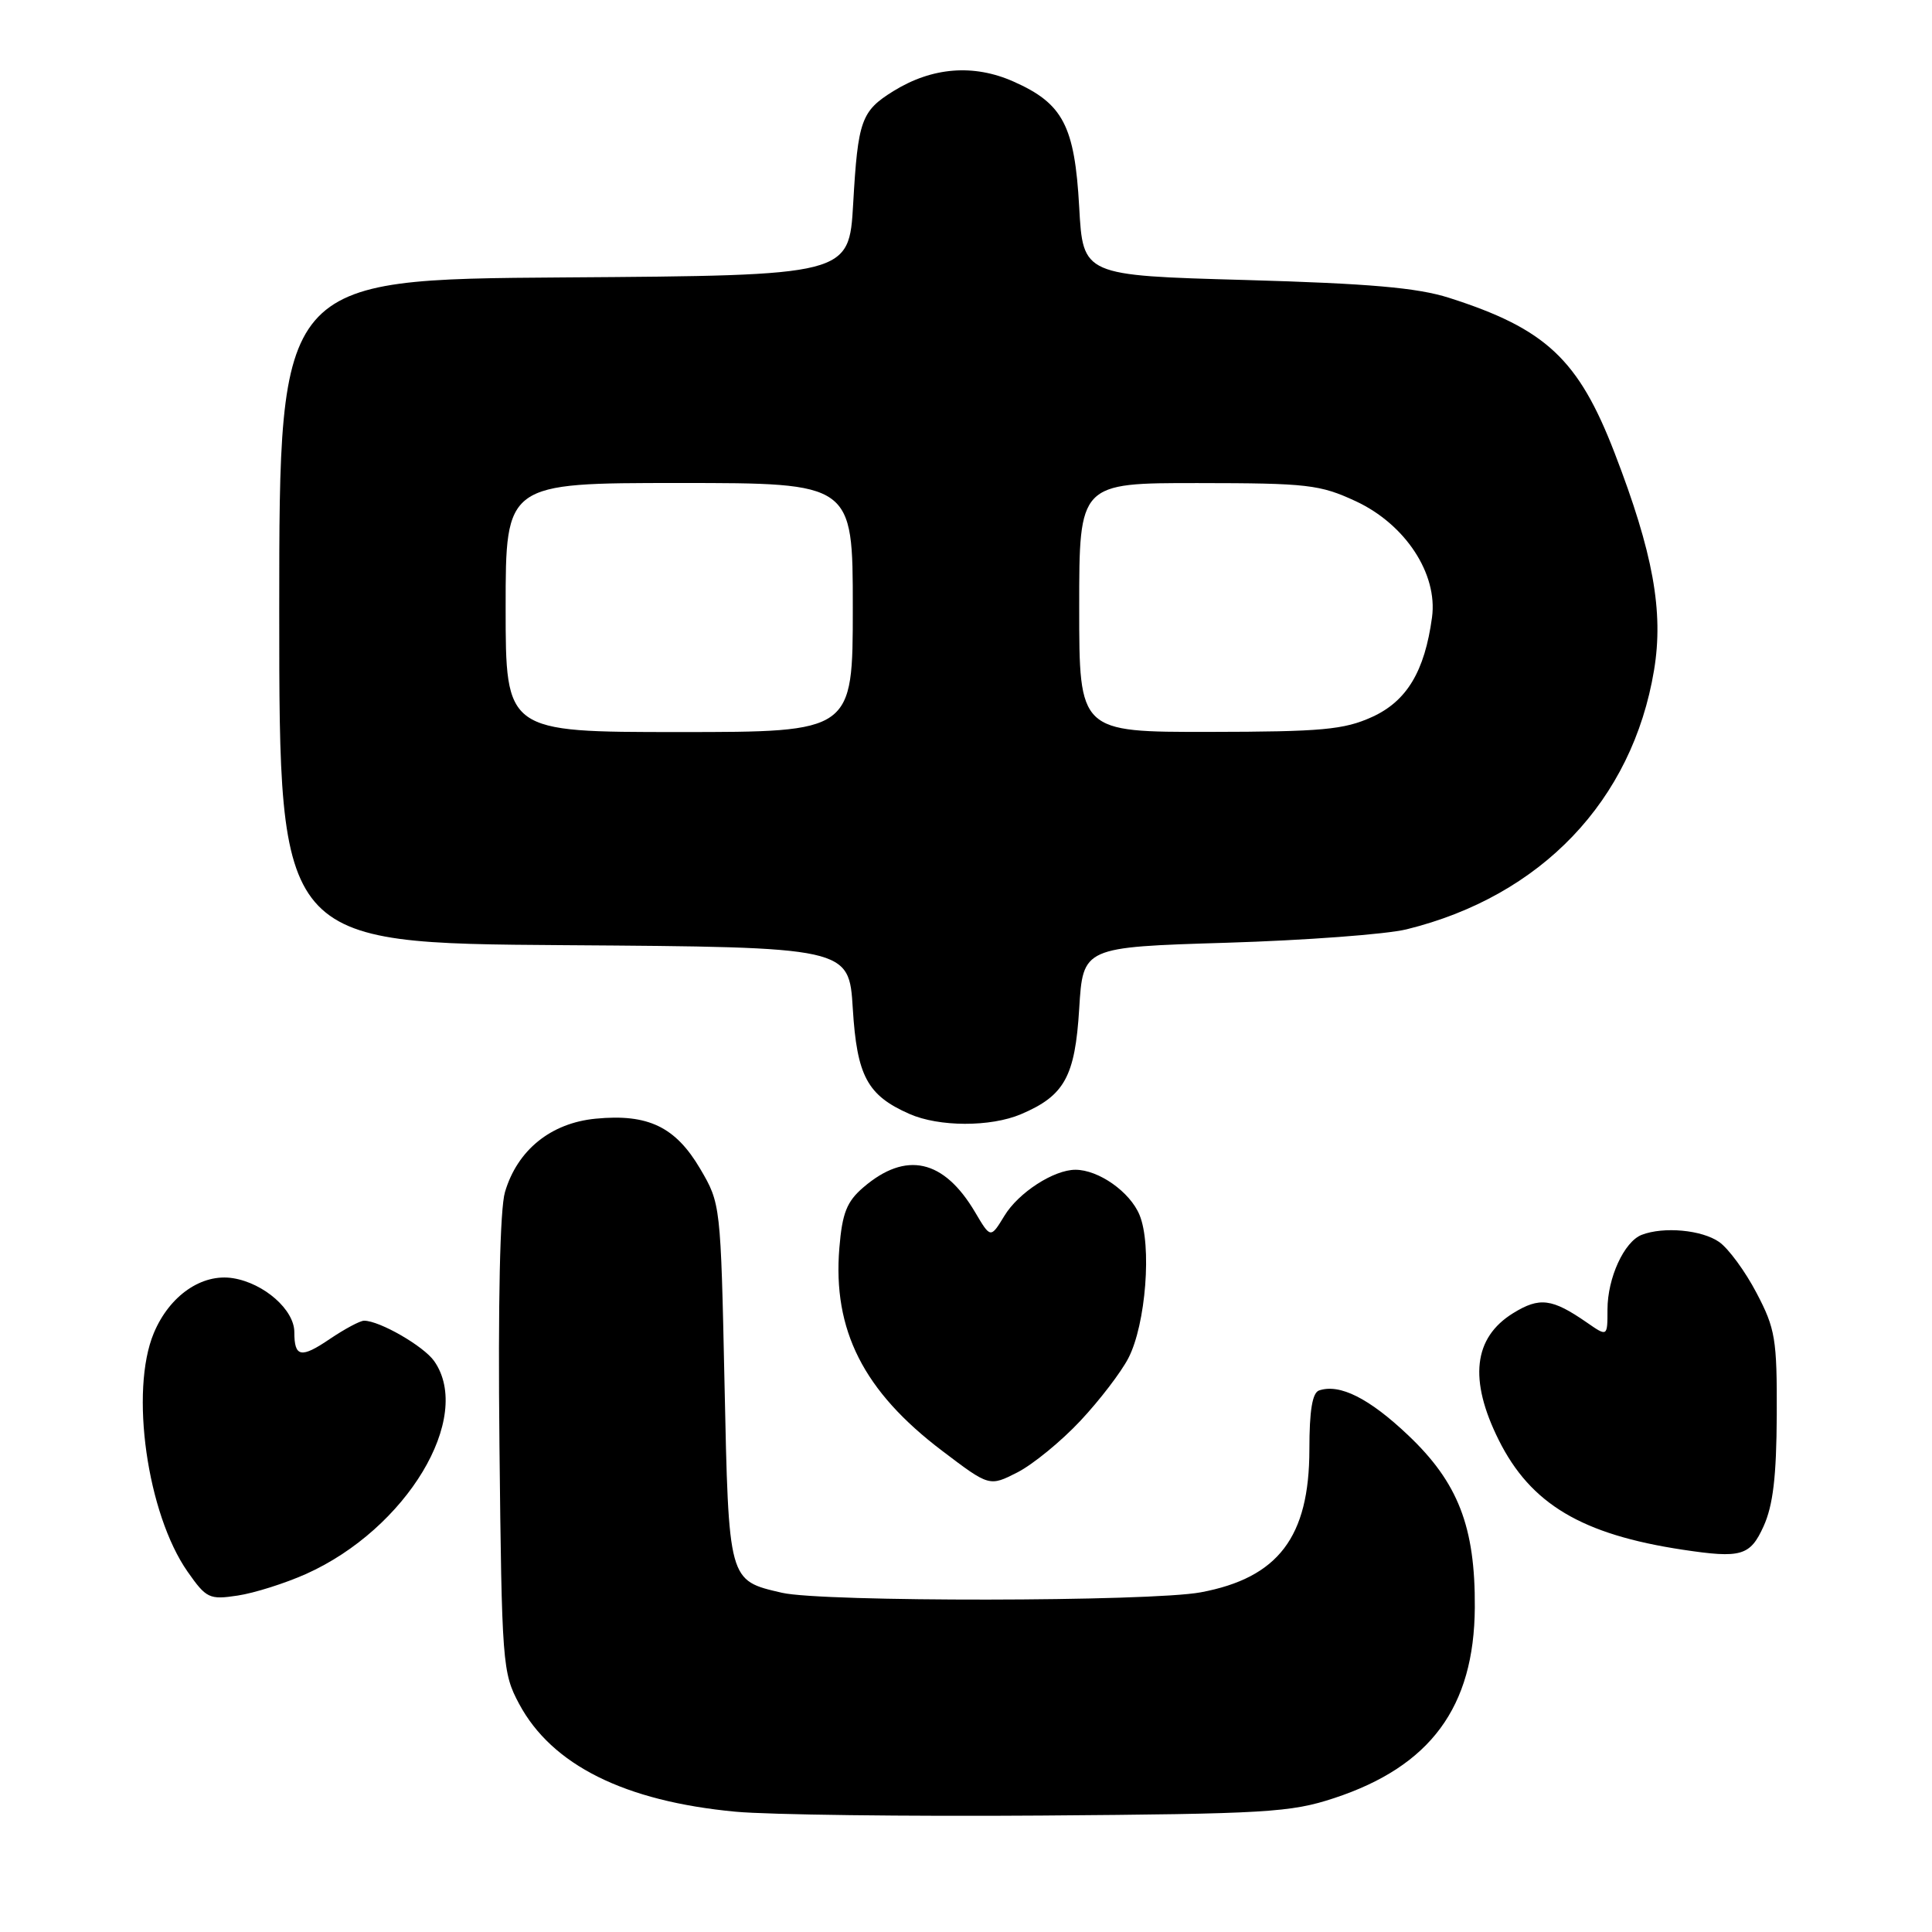 <?xml version="1.0" encoding="UTF-8" standalone="no"?>
<!DOCTYPE svg PUBLIC "-//W3C//DTD SVG 1.1//EN" "http://www.w3.org/Graphics/SVG/1.1/DTD/svg11.dtd" >
<svg xmlns="http://www.w3.org/2000/svg" xmlns:xlink="http://www.w3.org/1999/xlink" version="1.1" viewBox="0 0 256 256">
 <g >
 <path fill="currentColor"
d=" M 176.78 238.26 C 189.55 234.05 195.34 226.20 195.42 213.00 C 195.49 202.31 193.21 196.44 186.56 190.15 C 181.42 185.28 177.52 183.32 174.79 184.24 C 173.89 184.54 173.50 186.91 173.50 192.08 C 173.49 203.66 169.38 209.07 159.11 210.99 C 152.45 212.24 108.93 212.29 103.61 211.05 C 96.49 209.40 96.56 209.65 96.00 183.22 C 95.50 159.64 95.48 159.47 92.79 154.89 C 89.51 149.31 85.88 147.56 78.94 148.23 C 72.99 148.80 68.55 152.39 66.91 157.96 C 66.25 160.19 65.98 172.56 66.18 191.50 C 66.49 220.49 66.58 221.64 68.78 225.76 C 73.11 233.87 82.76 238.68 97.46 240.06 C 101.88 240.47 120.12 240.70 138.00 240.57 C 167.80 240.35 171.02 240.16 176.78 238.26 Z  M 40.55 208.56 C 53.87 202.59 62.76 187.82 57.53 180.35 C 56.14 178.37 50.30 175.00 48.24 175.00 C 47.71 175.00 45.68 176.09 43.72 177.41 C 39.88 180.02 39.00 179.85 39.00 176.51 C 39.00 173.56 35.00 170.04 30.89 169.37 C 26.75 168.70 22.46 171.67 20.38 176.64 C 17.18 184.29 19.49 200.59 24.86 208.26 C 27.34 211.80 27.74 211.99 31.50 211.42 C 33.70 211.09 37.77 209.80 40.55 208.56 Z  M 233.68 202.25 C 234.94 199.47 235.39 195.66 235.43 187.50 C 235.47 177.42 235.24 176.06 232.75 171.32 C 231.26 168.47 229.03 165.43 227.80 164.57 C 225.51 162.97 220.46 162.50 217.54 163.62 C 215.21 164.52 213.00 169.33 213.00 173.52 C 213.00 177.14 213.00 177.14 210.25 175.23 C 205.65 172.05 204.00 171.84 200.50 174.00 C 195.24 177.25 194.60 182.81 198.59 190.81 C 202.82 199.29 209.59 203.33 223.00 205.35 C 230.71 206.51 231.90 206.17 233.68 202.25 Z  M 143.17 188.25 C 145.71 185.54 148.57 181.80 149.52 179.95 C 151.83 175.49 152.65 164.97 150.99 160.98 C 149.73 157.93 145.57 155.00 142.50 155.00 C 139.63 155.00 134.95 158.03 133.09 161.10 C 131.26 164.10 131.26 164.10 129.21 160.63 C 125.06 153.60 120.04 152.48 114.39 157.34 C 112.20 159.22 111.60 160.74 111.22 165.35 C 110.32 176.25 114.42 184.35 124.84 192.24 C 131.10 196.99 131.10 196.99 134.83 195.09 C 136.87 194.04 140.63 190.97 143.17 188.25 Z  M 135.28 147.64 C 141.05 145.19 142.45 142.67 143.00 133.65 C 143.50 125.50 143.50 125.50 162.50 124.92 C 172.95 124.60 183.70 123.80 186.38 123.14 C 204.23 118.74 216.30 106.09 219.17 88.80 C 220.46 81.02 219.05 73.25 213.94 60.01 C 209.16 47.61 204.84 43.56 192.00 39.46 C 187.79 38.12 181.45 37.57 165.00 37.10 C 143.50 36.50 143.50 36.50 143.00 27.45 C 142.40 16.66 140.86 13.71 134.28 10.80 C 129.00 8.46 123.52 8.90 118.40 12.06 C 114.12 14.71 113.68 15.93 113.05 27.00 C 112.50 36.50 112.50 36.50 74.75 36.76 C 37.00 37.02 37.00 37.02 37.00 81.00 C 37.00 124.98 37.00 124.98 74.75 125.24 C 112.50 125.50 112.50 125.50 113.00 133.65 C 113.55 142.58 114.92 145.14 120.50 147.60 C 124.42 149.33 131.24 149.35 135.28 147.64 Z  M 67.00 80.50 C 67.00 64.00 67.00 64.00 90.00 64.00 C 113.00 64.00 113.00 64.00 113.00 80.50 C 113.00 97.00 113.00 97.00 90.00 97.00 C 67.00 97.00 67.00 97.00 67.00 80.50 Z  M 143.00 80.50 C 143.00 64.00 143.00 64.00 158.75 64.01 C 173.27 64.02 174.90 64.21 179.66 66.42 C 186.22 69.48 190.53 76.04 189.75 81.80 C 188.78 88.97 186.40 92.92 181.79 95.01 C 178.08 96.69 175.17 96.96 160.25 96.98 C 143.00 97.00 143.00 97.00 143.00 80.50 Z "/>
</g>
</svg>
